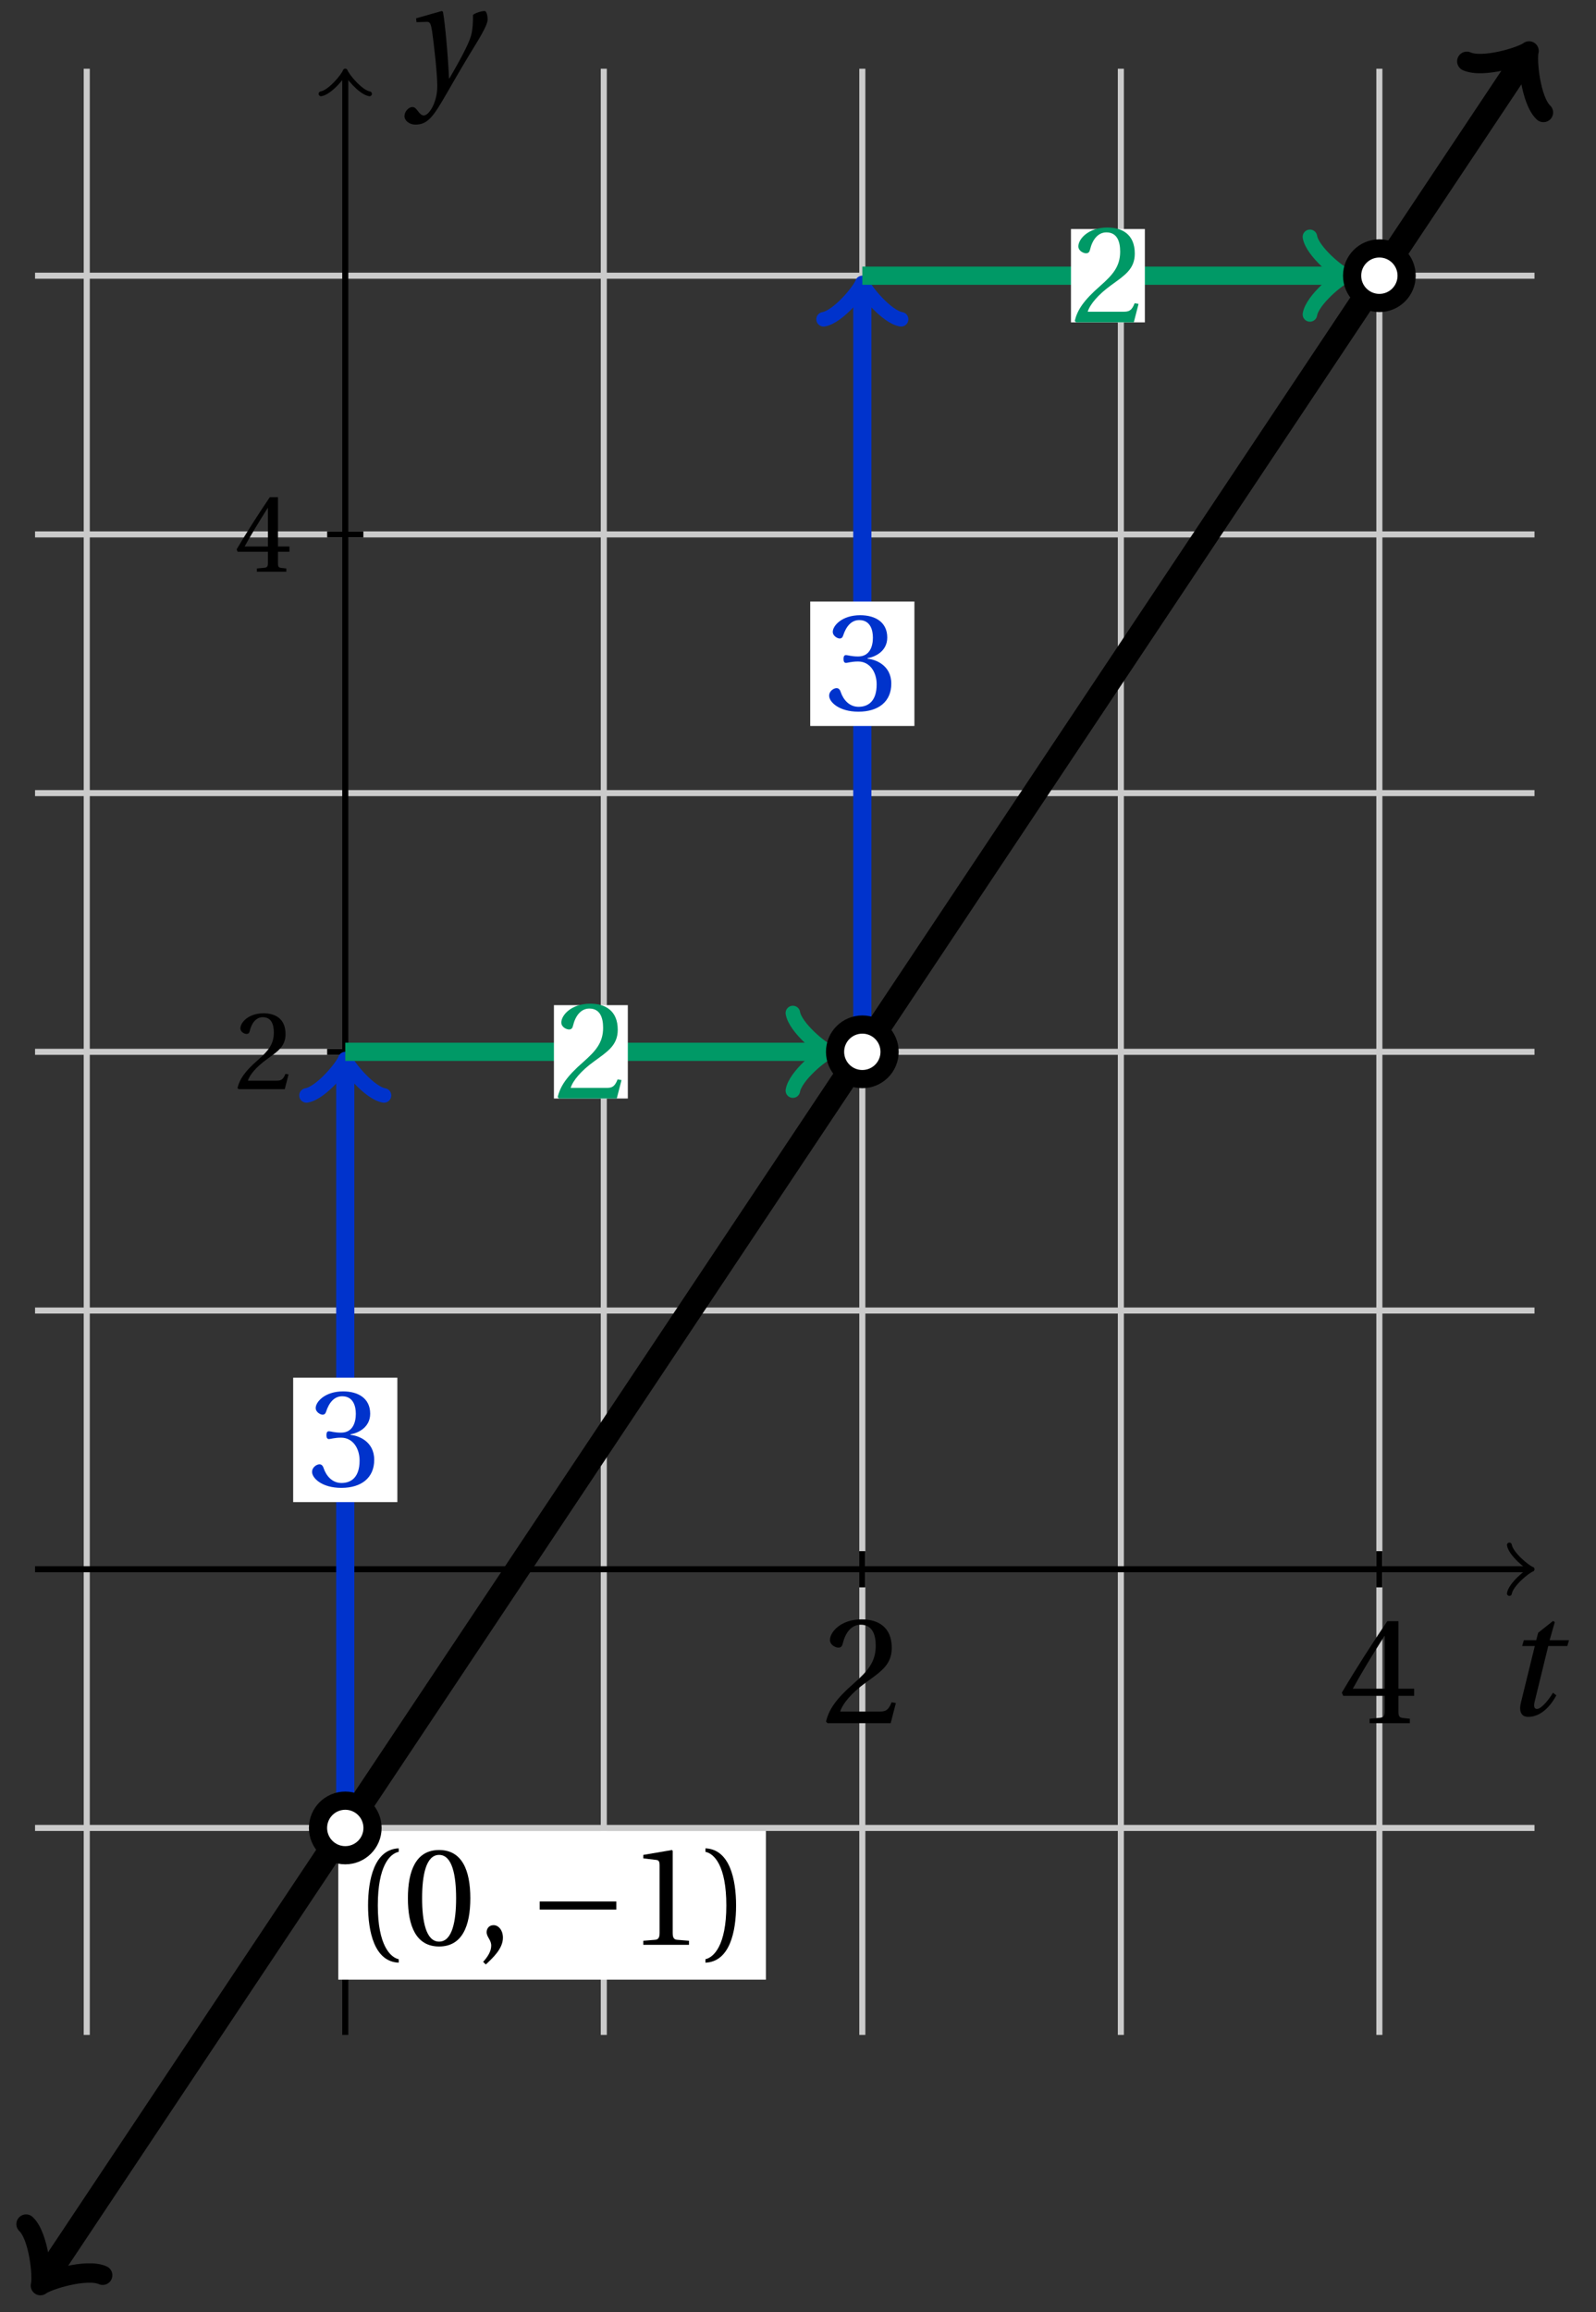 <svg xmlns="http://www.w3.org/2000/svg" xmlns:xlink="http://www.w3.org/1999/xlink" version="1.1" width="105" height="152" viewBox="0 0 105 152">
<rect x="0" y="0" width="105" height="152" fill="#333333" stroke="none"/>
<defs>
<path id="font_1_6" d="M.485 .132 .457 .137C.436 .083 .416 .076 .376 .076H.12C.136 .128 .195 .199 .288 .266 .384 .336 .458 .381 .458 .493 .458 .632 .366 .68 .261 .68 .124 .68 .053 .597 .053 .545 .053 .511 .091 .495 .108 .495 .126 .495 .133 .505 .137 .522 .153 .59 .192 .645 .254 .645 .331 .645 .353 .58 .353 .507 .353 .4 .299 .34 .212 .263 .089 .156 .046 .088 .027 .01L.037 0H.451L.485 .132Z"/>
<path id="font_1_8" d="M.3 .179V.077C.3 .043 .289 .037 .265 .035L.201 .029V0H.465V.029L.42 .034C.397 .037 .39 .043 .39 .077V.179H.493V.226H.39V.668H.317C.223 .53 .111 .356 .019 .2L.028 .179H.3M.091 .226C.151 .335 .221 .45 .298 .571H.3V.226H.091Z"/>
<path id="font_2_1" d="M.428 .452 .439 .49H.312L.346 .609 .334 .616 .237 .539 .224 .49H.143L.132 .452H.215L.125 .086C.11 .029 .122-.012 .172-.012 .252-.012 .316 .054 .356 .129L.334 .146C.311 .107 .26 .04 .229 .04 .208 .04 .208 .063 .214 .088L.303 .452H.428Z"/>
<path id="font_2_2" d="M.071 .454 .074 .429 .142 .431C.164 .432 .169 .415 .177 .363 .188 .285 .21 .093 .21 .013 .21-.017 .208-.058 .186-.111 .168-.153 .142-.182 .122-.182 .107-.182 .096-.171 .081-.151 .069-.135 .061-.127 .046-.127 .02-.128-.005-.158-.005-.187-.005-.214 .024-.242 .068-.242 .153-.242 .19-.179 .278-.027 .298 .007 .358 .113 .42 .215 .477 .309 .54 .406 .54 .446 .54 .481 .529 .502 .522 .502 .503 .502 .469 .494 .444 .477 .445 .442 .443 .381 .431 .339 .415 .283 .356 .175 .29 .061H.287C.28 .214 .261 .425 .247 .498L.239 .502 .071 .454Z"/>
<path id="font_1_1" d="M.175 .282C.175 .568 .262 .654 .325 .667V.692C.15 .685 .105 .468 .105 .282 .105 .096 .15-.121 .325-.128V-.103C.267-.091 .175-.006 .175 .282Z"/>
<path id="font_1_4" d="M.265 .645C.36 .645 .387 .497 .387 .334 .387 .171 .36 .023 .265 .023 .17 .023 .143 .171 .143 .334 .143 .497 .17 .645 .265 .645M.265 .68C.1 .68 .041 .534 .041 .334 .041 .134 .1-.012 .265-.012 .43-.012 .489 .134 .489 .334 .489 .534 .43 .68 .265 .68Z"/>
<path id="font_1_3" d="M.07-.141C.12-.094 .193-.028 .193 .051 .193 .106 .16 .142 .125 .141 .094 .141 .076 .117 .076 .091 .076 .055 .109 .037 .109-.006 .109-.047 .083-.087 .051-.122L.07-.141Z"/>
<path id="font_3_1" d="M.635 .253V.311H.085V.253H.635Z"/>
<path id="font_1_5" d="M.437 0V.029L.353 .036C.332 .038 .32 .046 .32 .085V.674L.315 .68 .109 .645V.62L.202 .609C.219 .607 .226 .599 .226 .57V.085C.226 .066 .223 .054 .217 .047 .212 .04 .204 .037 .193 .036L.109 .029V0H.437Z"/>
<path id="font_1_2" d="M.175 .282C.175-.006 .083-.091 .025-.103V-.128C.2-.121 .245 .096 .245 .282 .245 .468 .2 .685 .025 .692V.667C.088 .654 .175 .568 .175 .282Z"/>
<path id="font_1_7" d="M.13 .366C.13 .349 .135 .338 .148 .338 .16 .338 .187 .348 .235 .348 .32 .348 .368 .271 .368 .184 .368 .065 .309 .023 .238 .023 .172 .023 .129 .073 .11 .129 .104 .148 .094 .157 .08 .157 .062 .157 .027 .138 .027 .102 .027 .059 .096-.012 .237-.012 .382-.012 .473 .061 .473 .189 .473 .323 .358 .363 .303 .368V.372C.357 .381 .444 .421 .444 .52 .444 .631 .357 .68 .25 .68 .118 .68 .053 .604 .053 .561 .053 .53 .088 .513 .102 .513 .115 .513 .123 .52 .127 .533 .149 .601 .187 .645 .243 .645 .322 .645 .341 .575 .341 .519 .341 .459 .32 .384 .235 .384 .187 .384 .16 .394 .148 .394 .135 .394 .13 .384 .13 .366Z"/>
</defs>
<path transform="matrix(1,0,0,-1,22.715,103.167)" stroke-width=".399" stroke-linecap="butt" stroke-miterlimit="10" stroke-linejoin="miter" fill="none" stroke="#cbcbcb" d="M-17.008-30.615V98.648"/>
<path transform="matrix(1,0,0,-1,22.715,103.167)" stroke-width=".399" stroke-linecap="butt" stroke-miterlimit="10" stroke-linejoin="miter" fill="none" stroke="#cbcbcb" d="M17.008-30.615V98.648"/>
<path transform="matrix(1,0,0,-1,22.715,103.167)" stroke-width=".399" stroke-linecap="butt" stroke-miterlimit="10" stroke-linejoin="miter" fill="none" stroke="#cbcbcb" d="M34.017-30.615V98.648"/>
<path transform="matrix(1,0,0,-1,22.715,103.167)" stroke-width=".399" stroke-linecap="butt" stroke-miterlimit="10" stroke-linejoin="miter" fill="none" stroke="#cbcbcb" d="M51.025-30.615V98.648"/>
<path transform="matrix(1,0,0,-1,22.715,103.167)" stroke-width=".399" stroke-linecap="butt" stroke-miterlimit="10" stroke-linejoin="miter" fill="none" stroke="#cbcbcb" d="M68.033-30.615V98.648"/>
<path transform="matrix(1,0,0,-1,22.715,103.167)" stroke-width=".399" stroke-linecap="butt" stroke-miterlimit="10" stroke-linejoin="miter" fill="none" stroke="#000000" d="M34.017-1.191V1.191"/>
<use data-text="2" xlink:href="#font_1_6" transform="matrix(10.037,0,0,-10.037,54.071,113.287)"/>
<path transform="matrix(1,0,0,-1,22.715,103.167)" stroke-width=".399" stroke-linecap="butt" stroke-miterlimit="10" stroke-linejoin="miter" fill="none" stroke="#000000" d="M68.033-1.191V1.191"/>
<use data-text="4" xlink:href="#font_1_8" transform="matrix(10.037,0,0,-10.037,88.088,113.287)"/>
<path transform="matrix(1,0,0,-1,22.715,103.167)" stroke-width=".399" stroke-linecap="butt" stroke-miterlimit="10" stroke-linejoin="miter" fill="none" stroke="#000000" d="M-20.41 0H77.78"/>
<path transform="matrix(1,0,0,-1,100.497,103.167)" stroke-width=".319" stroke-linecap="round" stroke-linejoin="round" fill="none" stroke="#000000" d="M-1.196 1.594C-1.096 .996 0 .1 .299 0 0-.1-1.096-.996-1.196-1.594"/>
<use data-text="t" xlink:href="#font_2_1" transform="matrix(10.037,0,0,-10.037,98.817,112.752)"/>
<path transform="matrix(1,0,0,-1,22.715,103.167)" stroke-width=".399" stroke-linecap="butt" stroke-miterlimit="10" stroke-linejoin="miter" fill="none" stroke="#cbcbcb" d="M-20.41-17.008H78.238"/>
<path transform="matrix(1,0,0,-1,22.715,103.167)" stroke-width=".399" stroke-linecap="butt" stroke-miterlimit="10" stroke-linejoin="miter" fill="none" stroke="#cbcbcb" d="M-20.41 17.008H78.238"/>
<path transform="matrix(1,0,0,-1,22.715,103.167)" stroke-width=".399" stroke-linecap="butt" stroke-miterlimit="10" stroke-linejoin="miter" fill="none" stroke="#cbcbcb" d="M-20.41 34.017H78.238"/>
<path transform="matrix(1,0,0,-1,22.715,103.167)" stroke-width=".399" stroke-linecap="butt" stroke-miterlimit="10" stroke-linejoin="miter" fill="none" stroke="#cbcbcb" d="M-20.41 51.025H78.238"/>
<path transform="matrix(1,0,0,-1,22.715,103.167)" stroke-width=".399" stroke-linecap="butt" stroke-miterlimit="10" stroke-linejoin="miter" fill="none" stroke="#cbcbcb" d="M-20.41 68.033H78.238"/>
<path transform="matrix(1,0,0,-1,22.715,103.167)" stroke-width=".399" stroke-linecap="butt" stroke-miterlimit="10" stroke-linejoin="miter" fill="none" stroke="#cbcbcb" d="M-20.41 85.041H78.238"/>
<path transform="matrix(1,0,0,-1,22.715,103.167)" stroke-width=".399" stroke-linecap="butt" stroke-miterlimit="10" stroke-linejoin="miter" fill="none" stroke="#000000" d="M-1.191 34.017H1.191"/>
<use data-text="2" xlink:href="#font_1_6" transform="matrix(7.333,0,0,-7.333,15.427,71.604)"/>
<path transform="matrix(1,0,0,-1,22.715,103.167)" stroke-width=".399" stroke-linecap="butt" stroke-miterlimit="10" stroke-linejoin="miter" fill="none" stroke="#000000" d="M-1.191 68.033H1.191"/>
<use data-text="4" xlink:href="#font_1_8" transform="matrix(7.333,0,0,-7.333,15.427,37.586)"/>
<path transform="matrix(1,0,0,-1,22.715,103.167)" stroke-width=".399" stroke-linecap="butt" stroke-miterlimit="10" stroke-linejoin="miter" fill="none" stroke="#000000" d="M0-30.615V98.19"/>
<path transform="matrix(0,-1,-1,-0,22.715,4.972)" stroke-width=".319" stroke-linecap="round" stroke-linejoin="round" fill="none" stroke="#000000" d="M-1.196 1.594C-1.096 .996 0 .1 .299 0 0-.1-1.096-.996-1.196-1.594"/>
<use data-text="y" xlink:href="#font_2_2" transform="matrix(10.037,0,0,-10.037,26.66,5.763)"/>
<path transform="matrix(1,0,0,-1,22.715,103.167)" stroke-width="1.594" stroke-linecap="butt" stroke-miterlimit="10" stroke-linejoin="miter" fill="none" stroke="#000000" d="M-19.741-46.62-16.3-41.458-12.19-35.293-8.08-29.128-3.969-22.962 .141-16.797 4.251-10.632 8.361-4.467 12.471 1.698 16.581 7.863 20.691 14.028 24.801 20.194 28.911 26.359 33.021 32.524 37.132 38.689 41.242 44.854 45.352 51.019 49.462 57.185 53.572 63.35 57.682 69.515 61.792 75.68 65.902 81.845 70.012 88.01 74.123 94.176 77.564 99.338"/>
<path transform="matrix(-.555,.832,.832,.555,2.974,149.79)" stroke-width="1.275" stroke-linecap="round" stroke-linejoin="round" fill="none" stroke="#000000" d="M-2.271 3.029C-2.082 1.893 0 .189 .568 0 0-.189-2.082-1.893-2.271-3.029"/>
<path transform="matrix(.555,-.832,-.832,-.555,100.281,3.824)" stroke-width="1.275" stroke-linecap="round" stroke-linejoin="round" fill="none" stroke="#000000" d="M-2.271 3.029C-2.082 1.893 0 .189 .568 0 0-.189-2.082-1.893-2.271-3.029"/>
<path transform="matrix(1,0,0,-1,22.715,103.167)" stroke-width=".399" stroke-linecap="butt" stroke-miterlimit="10" stroke-linejoin="miter" fill="none" stroke="#000000" d="M13.607-17.008"/>
<path transform="matrix(1,0,0,-1,22.715,103.167)" d="M-.46-26.981H27.673V-17.207H-.46Z" fill="#ffffff"/>
<use data-text="(" xlink:href="#font_1_1" transform="matrix(9.166,0,0,-9.166,23.252,127.859)"/>
<use data-text="0" xlink:href="#font_1_4" transform="matrix(9.166,0,0,-9.166,26.46,127.859)"/>
<use data-text="," xlink:href="#font_1_3" transform="matrix(9.166,0,0,-9.166,31.318,127.859)"/>
<use data-text="&#x2212;" xlink:href="#font_3_1" transform="matrix(9.166,0,0,-9.166,34.728,127.859)"/>
<use data-text="1" xlink:href="#font_1_5" transform="matrix(9.166,0,0,-9.166,41.323,127.859)"/>
<use data-text=")" xlink:href="#font_1_2" transform="matrix(9.166,0,0,-9.166,46.181,127.859)"/>
<path transform="matrix(1,0,0,-1,22.715,103.167)" stroke-width="1.196" stroke-linecap="butt" stroke-miterlimit="10" stroke-linejoin="miter" fill="none" stroke="#0033cc" d="M0-17.008V33.06"/>
<path transform="matrix(0,-1,-1,-0,22.715,70.105)" stroke-width=".956" stroke-linecap="round" stroke-linejoin="round" fill="none" stroke="#0033cc" d="M-1.913 2.55C-1.753 1.594 0 .159 .478 0 0-.159-1.753-1.594-1.913-2.55"/>
<path transform="matrix(1,0,0,-1,22.715,103.167)" d="M-3.427 4.414H3.427V12.594H-3.427Z" fill="#ffffff"/>
<use data-text="3" xlink:href="#font_1_7" transform="matrix(9.166,0,0,-9.166,20.284,97.707)" fill="#0033cc"/>
<path transform="matrix(1,0,0,-1,22.715,103.167)" stroke-width="1.196" stroke-linecap="butt" stroke-miterlimit="10" stroke-linejoin="miter" fill="none" stroke="#009966" d="M0 34.017H31.359"/>
<path transform="matrix(1,0,0,-1,54.075,69.149)" stroke-width=".956" stroke-linecap="round" stroke-linejoin="round" fill="none" stroke="#009966" d="M-1.913 2.55C-1.753 1.594 0 .159 .478 0 0-.159-1.753-1.594-1.913-2.55"/>
<path transform="matrix(1,0,0,-1,22.715,103.167)" d="M13.727 30.948H18.589V37.085H13.727Z" fill="#ffffff"/>
<use data-text="2" xlink:href="#font_1_6" transform="matrix(9.166,0,0,-9.166,36.443,72.218)" fill="#009966"/>
<path transform="matrix(1,0,0,-1,22.715,103.167)" d="M1.793-17.008C1.793-16.018 .99-15.215 0-15.215-.99-15.215-1.793-16.018-1.793-17.008-1.793-17.999-.99-18.802 0-18.802 .99-18.802 1.793-17.999 1.793-17.008ZM0-17.008" fill="#ffffff"/>
<path transform="matrix(1,0,0,-1,22.715,103.167)" stroke-width="1.196" stroke-linecap="butt" stroke-miterlimit="10" stroke-linejoin="miter" fill="none" stroke="#000000" d="M1.793-17.008C1.793-16.018 .99-15.215 0-15.215-.99-15.215-1.793-16.018-1.793-17.008-1.793-17.999-.99-18.802 0-18.802 .99-18.802 1.793-17.999 1.793-17.008ZM0-17.008"/>
<path transform="matrix(1,0,0,-1,22.715,103.167)" stroke-width="1.196" stroke-linecap="butt" stroke-miterlimit="10" stroke-linejoin="miter" fill="none" stroke="#0033cc" d="M34.017 34.017V84.085"/>
<path transform="matrix(0,-1,-1,-0,56.733,19.078)" stroke-width=".956" stroke-linecap="round" stroke-linejoin="round" fill="none" stroke="#0033cc" d="M-1.913 2.55C-1.753 1.594 0 .159 .478 0 0-.159-1.753-1.594-1.913-2.55"/>
<path transform="matrix(1,0,0,-1,22.715,103.167)" d="M30.589 55.439H37.444V63.619H30.589Z" fill="#ffffff"/>
<use data-text="3" xlink:href="#font_1_7" transform="matrix(9.166,0,0,-9.166,54.302,46.679)" fill="#0033cc"/>
<path transform="matrix(1,0,0,-1,22.715,103.167)" stroke-width="1.196" stroke-linecap="butt" stroke-miterlimit="10" stroke-linejoin="miter" fill="none" stroke="#009966" d="M34.017 85.041H65.376"/>
<path transform="matrix(1,0,0,-1,88.092,18.121)" stroke-width=".956" stroke-linecap="round" stroke-linejoin="round" fill="none" stroke="#009966" d="M-1.913 2.55C-1.753 1.594 0 .159 .478 0 0-.159-1.753-1.594-1.913-2.55"/>
<path transform="matrix(1,0,0,-1,22.715,103.167)" d="M47.743 81.973H52.605V88.11H47.743Z" fill="#ffffff"/>
<use data-text="2" xlink:href="#font_1_6" transform="matrix(9.166,0,0,-9.166,70.459,21.19)" fill="#009966"/>
<path transform="matrix(1,0,0,-1,22.715,103.167)" d="M35.81 34.017C35.81 35.007 35.007 35.81 34.017 35.81 33.026 35.81 32.223 35.007 32.223 34.017 32.223 33.026 33.026 32.223 34.017 32.223 35.007 32.223 35.81 33.026 35.81 34.017ZM34.017 34.017" fill="#ffffff"/>
<path transform="matrix(1,0,0,-1,22.715,103.167)" stroke-width="1.196" stroke-linecap="butt" stroke-miterlimit="10" stroke-linejoin="miter" fill="none" stroke="#000000" d="M35.81 34.017C35.81 35.007 35.007 35.81 34.017 35.81 33.026 35.81 32.223 35.007 32.223 34.017 32.223 33.026 33.026 32.223 34.017 32.223 35.007 32.223 35.81 33.026 35.81 34.017ZM34.017 34.017"/>
<path transform="matrix(1,0,0,-1,22.715,103.167)" d="M69.826 85.041C69.826 86.032 69.023 86.835 68.033 86.835 67.043 86.835 66.24 86.032 66.24 85.041 66.24 84.051 67.043 83.248 68.033 83.248 69.023 83.248 69.826 84.051 69.826 85.041ZM68.033 85.041" fill="#ffffff"/>
<path transform="matrix(1,0,0,-1,22.715,103.167)" stroke-width="1.196" stroke-linecap="butt" stroke-miterlimit="10" stroke-linejoin="miter" fill="none" stroke="#000000" d="M69.826 85.041C69.826 86.032 69.023 86.835 68.033 86.835 67.043 86.835 66.24 86.032 66.24 85.041 66.24 84.051 67.043 83.248 68.033 83.248 69.023 83.248 69.826 84.051 69.826 85.041ZM68.033 85.041"/>
</svg>
